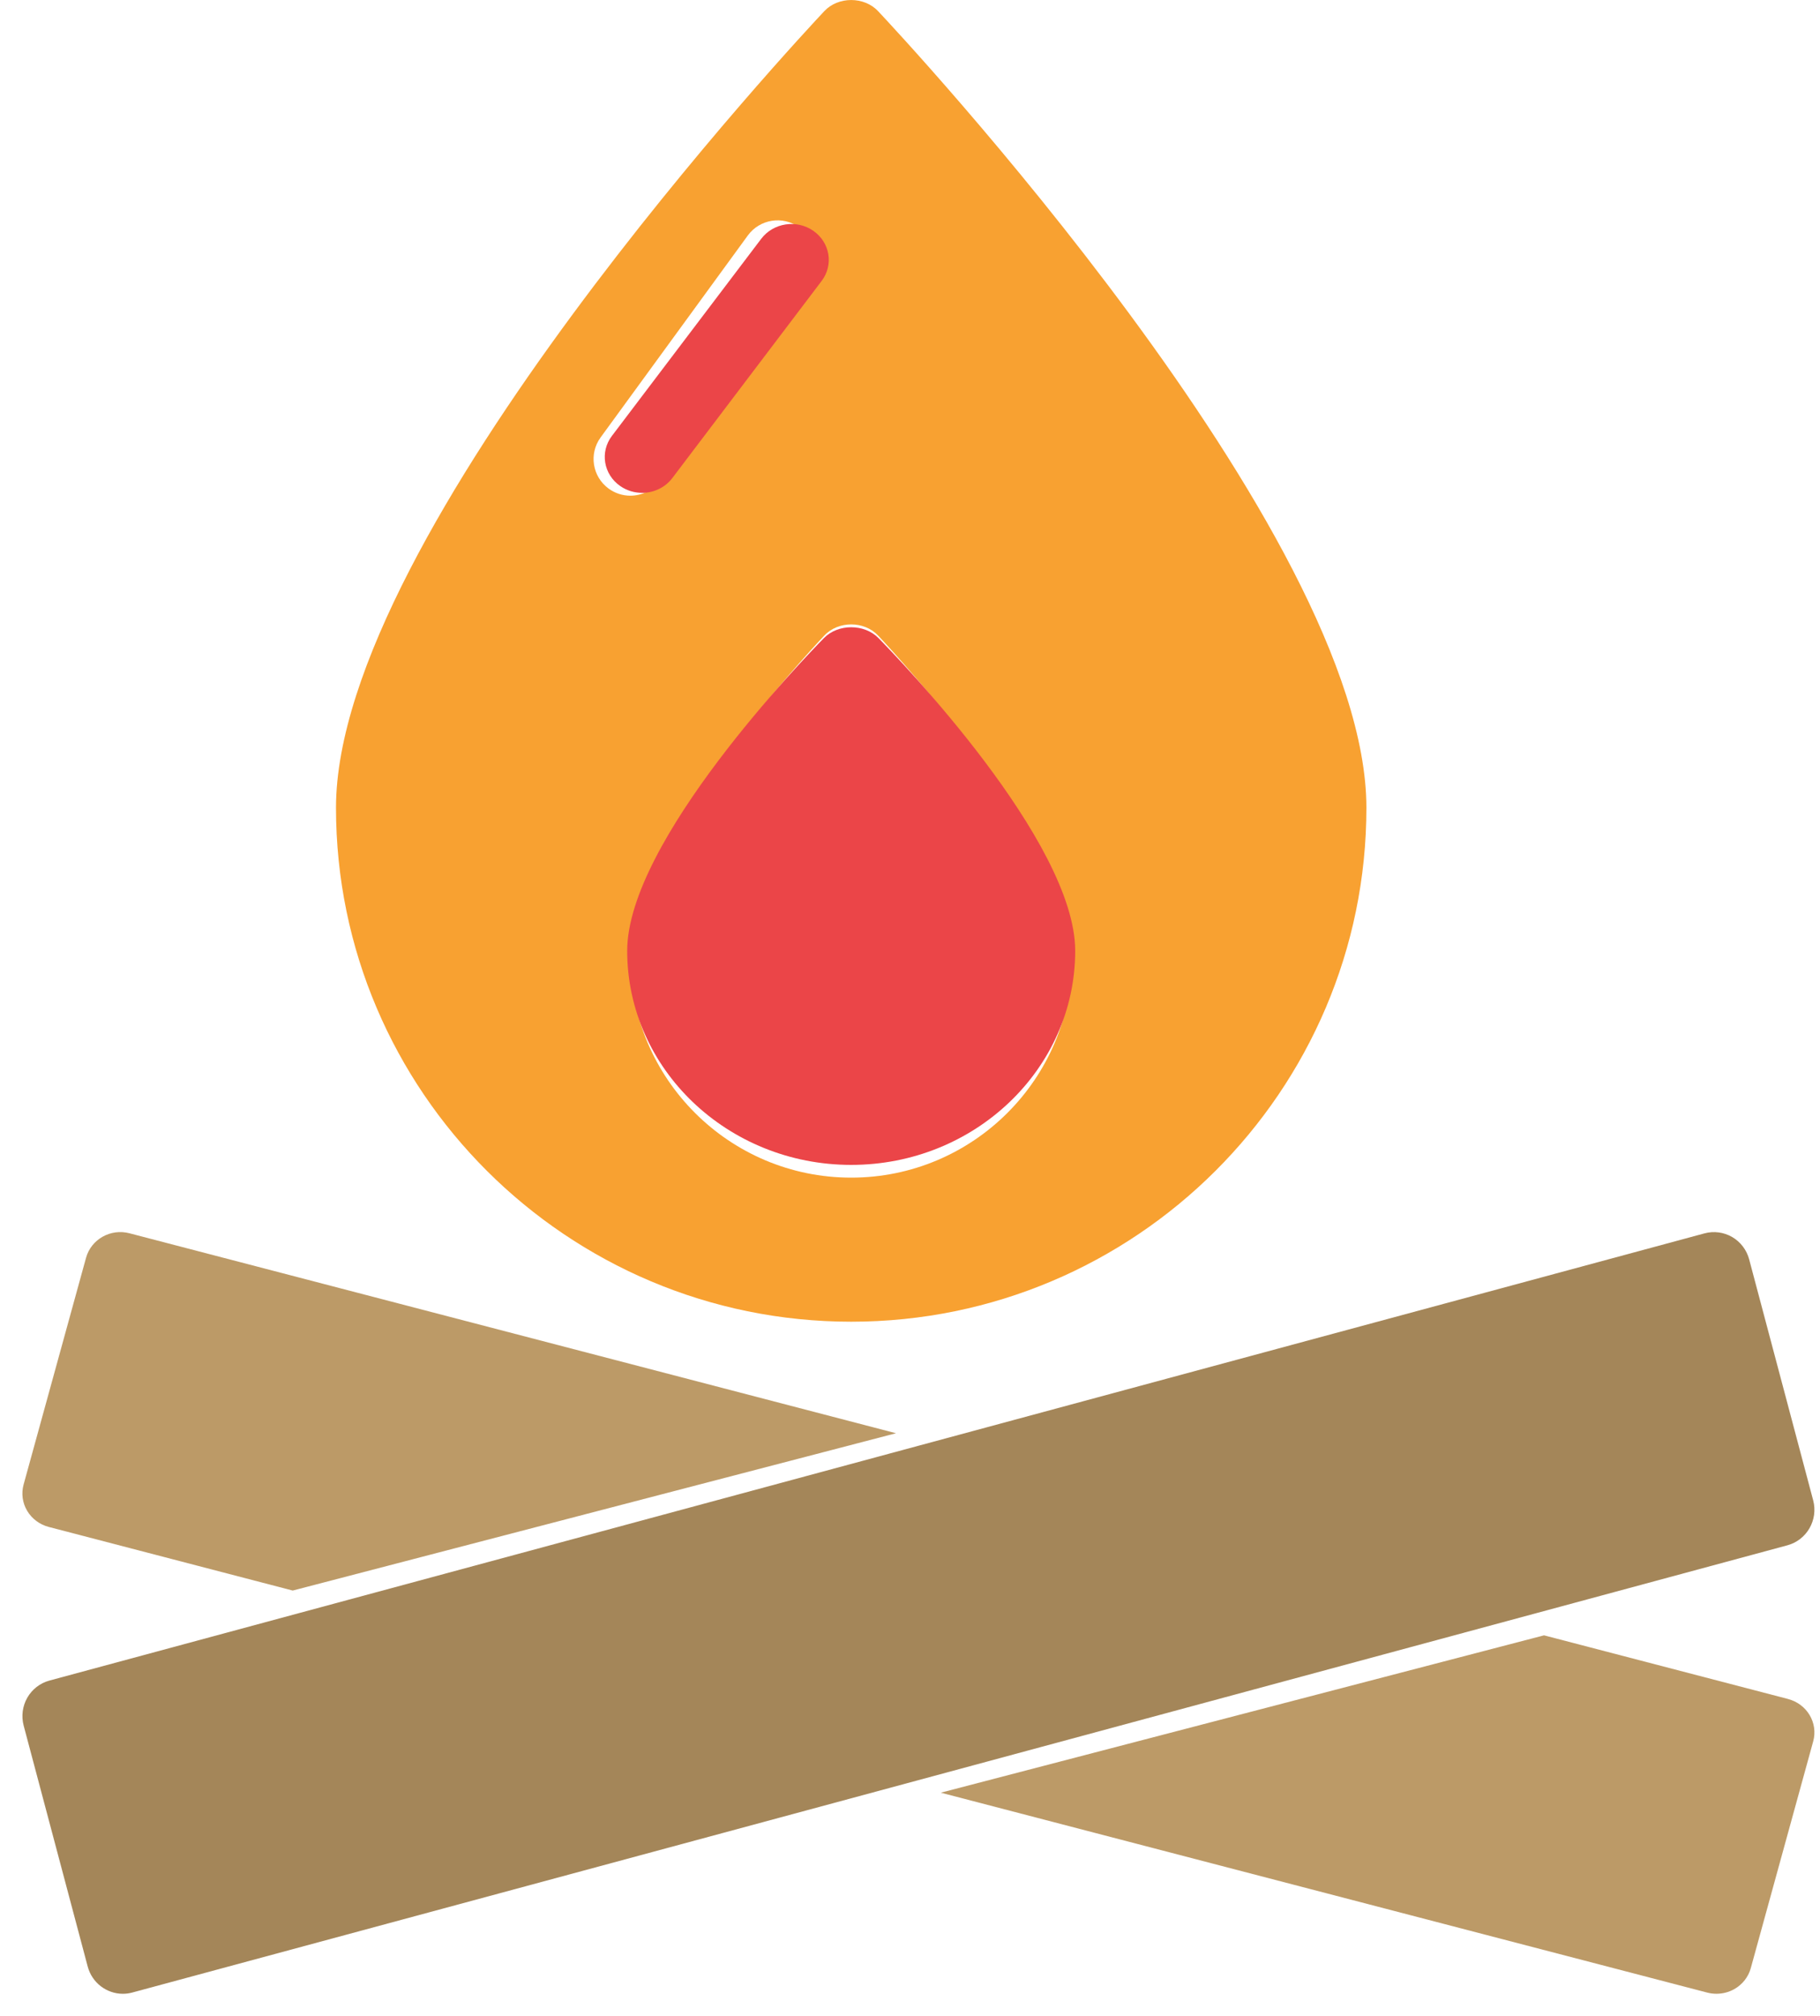 <svg height="72" viewBox="0 0 65 72" width="65" xmlns="http://www.w3.org/2000/svg"><g fill="none" transform="translate(.8)"><path d="m63.059 60.673-8.715-2.273-21.544 5.619 27.373 7.139c.108.028.218.042.329.042.221 0 .44-.056.635-.165.291-.164.505-.434.591-.75l2.229-8.098c.182-.659-.22-1.336-.898-1.513z" fill="#bc9a67"/><path d="m3.828 44.043c-.68-.18-1.373.215-1.555.874l-2.23 8.098c-.087.317-.042.654.127.938.169.284.446.491.771.576l8.713 2.272 21.546-5.618z" fill="#bc9a67"/><path d="m63.035 55.185c.695-.188 1.107-.907.921-1.608l-2.286-8.604c-.089-.336-.308-.623-.606-.797-.298-.173-.654-.221-.988-.131l-28.075 7.585-22.098 5.97-8.937 2.415c-.334.09-.618.31-.791.612-.172.301-.219.66-.13.996l2.287 8.604c.156.586.681.974 1.257.974.111 0 .225-.015.338-.046l28.074-7.584 22.097-5.971z" fill="#a48659"/><path d="m29.6 47.2c10.146 0 18.4-8.234 18.4-18.354 0-9.819-16.73-27.694-17.442-28.45-.497-.527-1.42-.527-1.916 0-.712.756-17.442 18.631-17.442 28.45 0 10.121 8.254 18.354 18.4 18.354zm.958-24.506c.709.753 6.928 7.472 6.928 11.495 0 4.338-3.537 7.866-7.886 7.866s-7.886-3.528-7.886-7.866c0-4.023 6.218-10.742 6.928-11.495.497-.527 1.42-.527 1.916 0zm-9.907-7.074 5.257-7.211c.426-.584 1.249-.716 1.836-.289.587.426.717 1.246.289 1.831l-5.257 7.211c-.257.353-.658.54-1.064.54-.268 0-.538-.081-.772-.251-.587-.426-.717-1.246-.289-1.831z" fill="#f8a131"/><g fill="#eb4548"><path d="m29.6 41.6c4.411 0 8-3.429 8-7.644 0-3.91-6.309-10.44-7.028-11.171-.504-.513-1.44-.513-1.944 0-.719.732-7.028 7.261-7.028 11.171 0 4.215 3.589 7.644 8 7.644z"/><path d="m22.132 17.6c.412 0 .819-.183 1.079-.527l5.333-7.04c.434-.572.301-1.373-.294-1.788-.596-.417-1.43-.289-1.863.282l-5.333 7.04c-.434.572-.301 1.373.294 1.788.237.166.512.245.783.245z"/></g></g></svg>